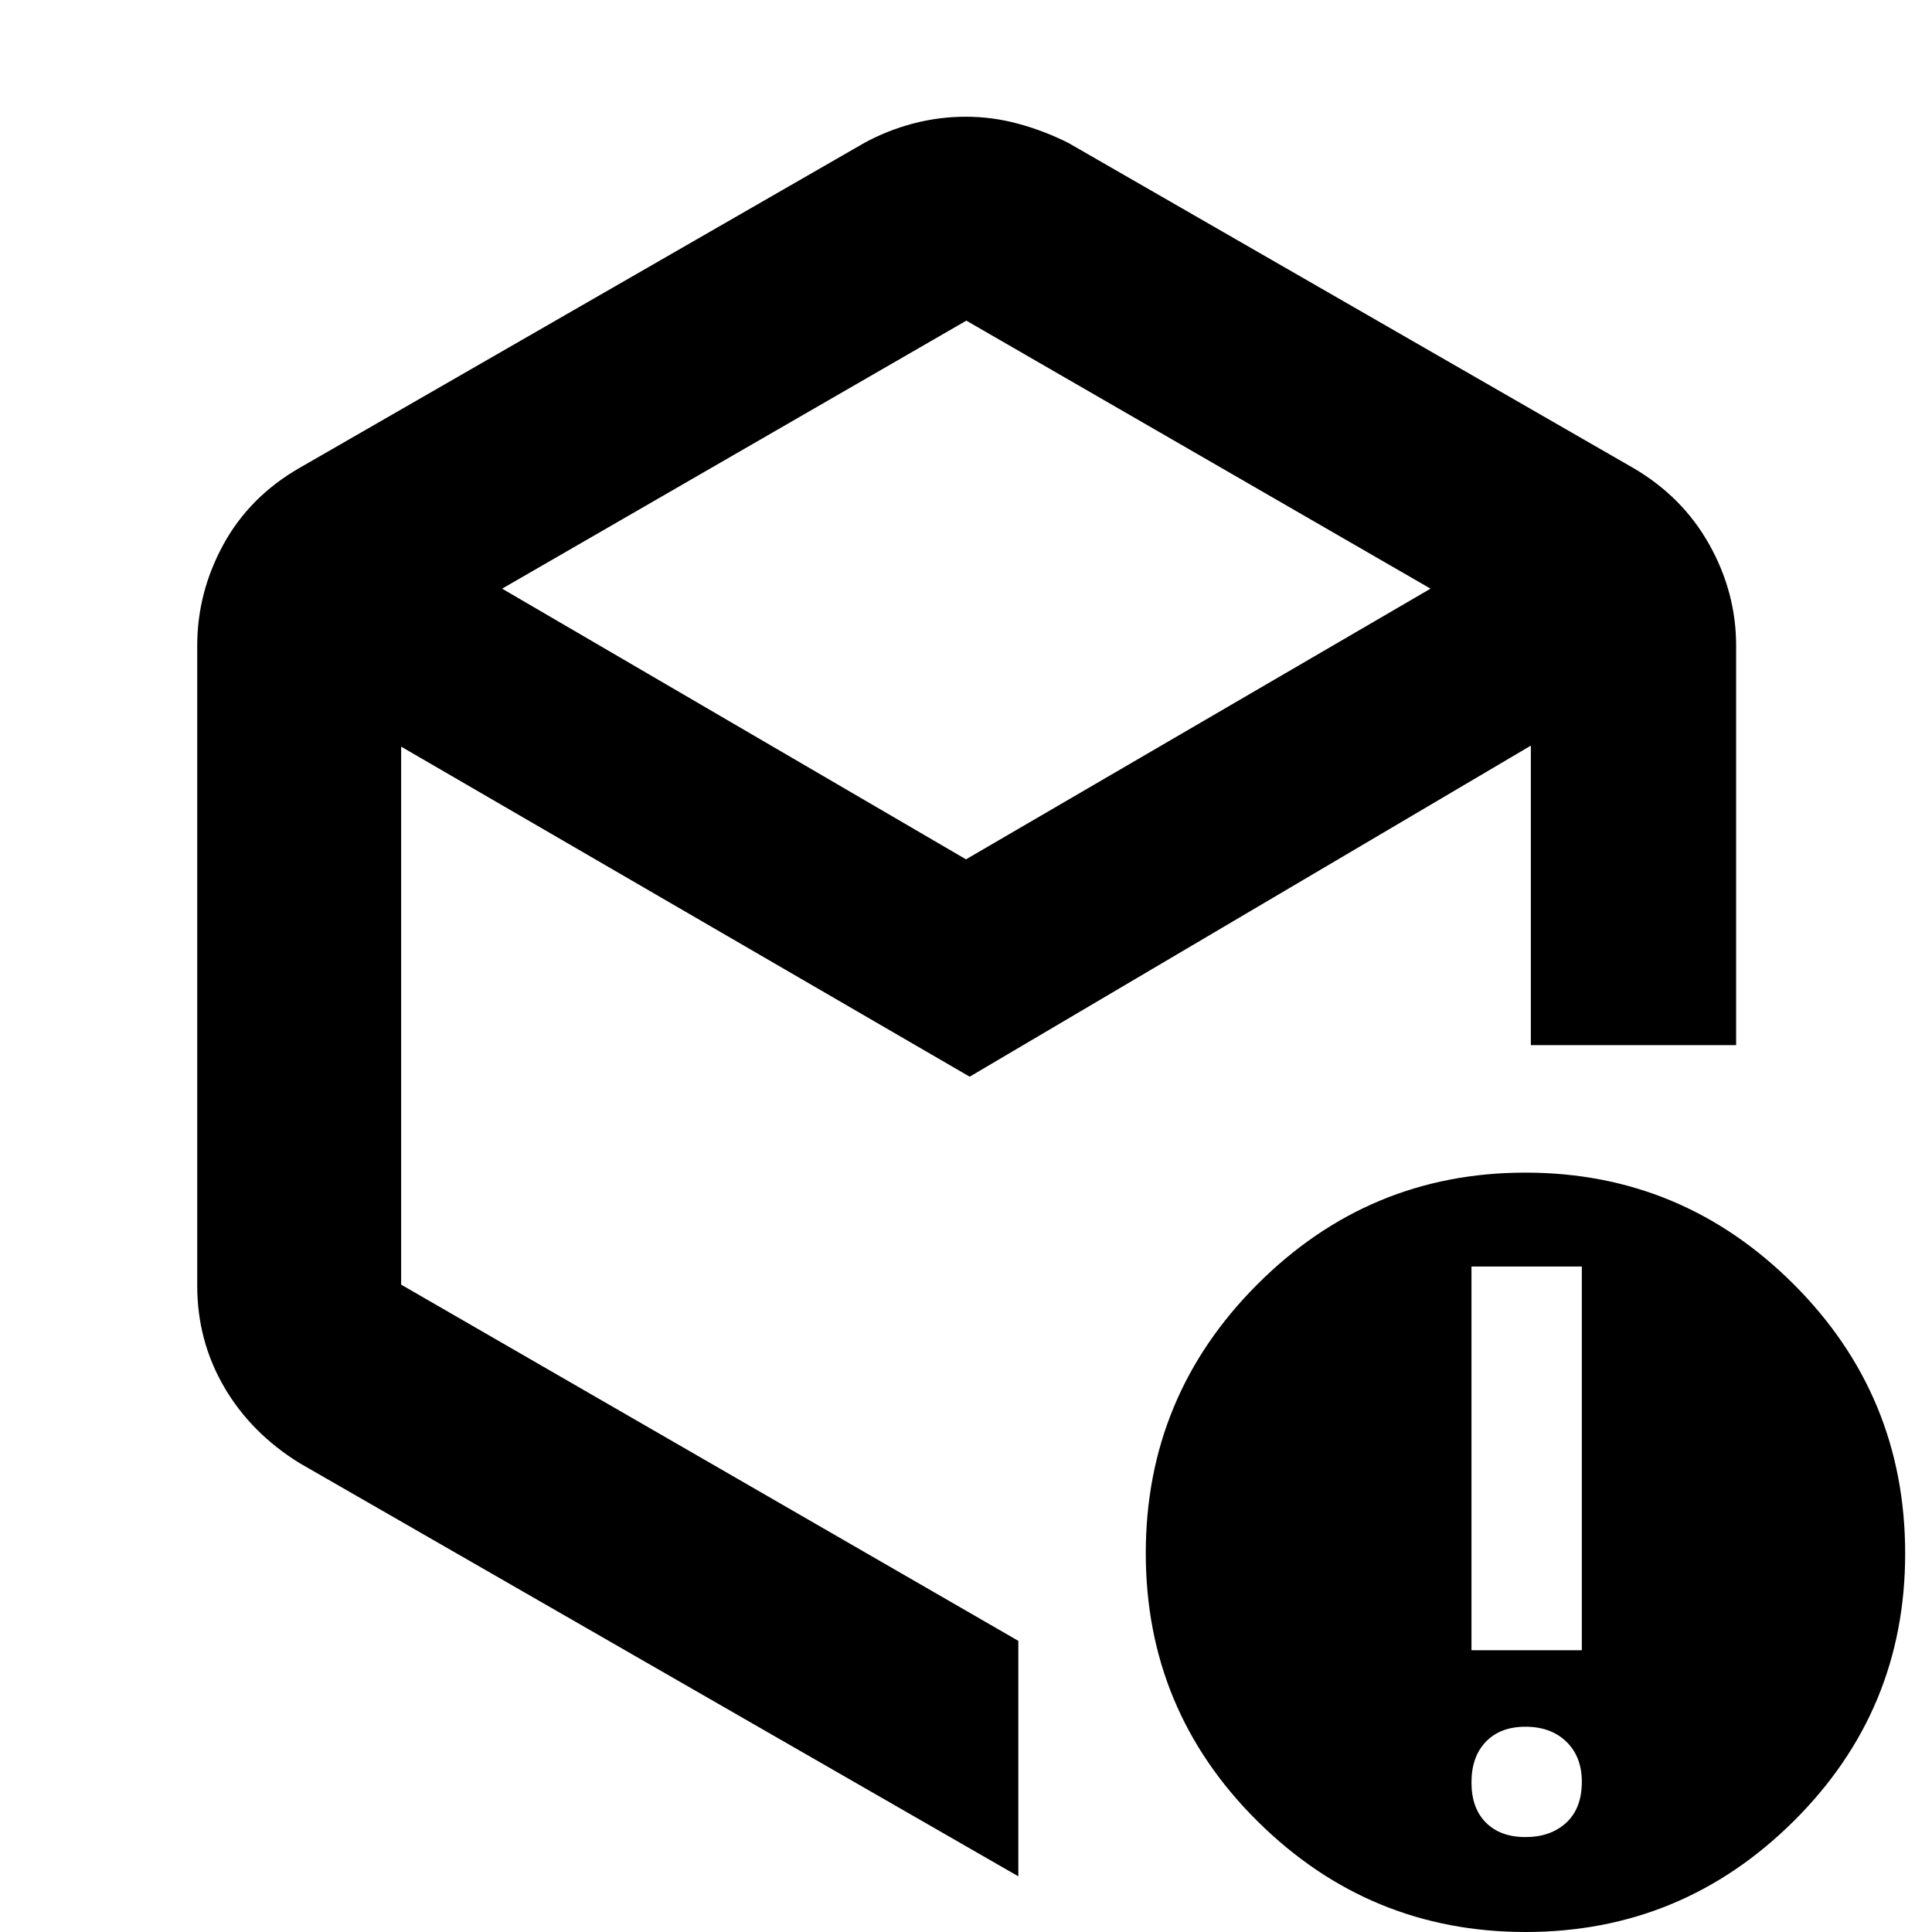 <svg xmlns="http://www.w3.org/2000/svg" height="40" viewBox="0 -960 960 960" width="40"><path d="M480.17-800.67 249.5-667.5 480-533l230.83-134.5-230.66-133.17ZM98-321.17v-318q0-26.47 13-50.26t37.83-38.07L429.5-889q11.63-6.33 24.44-9.67 12.8-3.33 25.96-3.33 13.17 0 25.99 3.47 12.83 3.47 24.94 9.53L811.5-727.5q24.5 14.28 37.83 38.07 13.34 23.79 13.34 50.26v198.5h-102V-589.5L481.83-425l-282.5-164v267.33l306.67 177v117L148.83-233q-24.16-14.95-37.5-37.89Q98-293.83 98-321.17Zm660 274q12.47 0 20.23-7.11Q786-61.4 786-74.67q0-12.46-7.7-19.9Q770.6-102 758-102q-12.47 0-19.65 7.43-7.18 7.44-7.18 20.24 0 12.8 7.18 19.98T758-47.17ZM731.17-140H786v-190.67h-54.83V-140ZM758.04 0q-77.71 0-133.21-55.05-55.5-55.06-55.5-133.17 0-78.11 55.46-133.61 55.45-55.5 133.17-55.5 77.71 0 133.21 55.36 55.5 55.37 55.5 133.93 0 78-55.46 133.02Q835.76 0 758.04 0ZM480-471.83Z"/></svg>